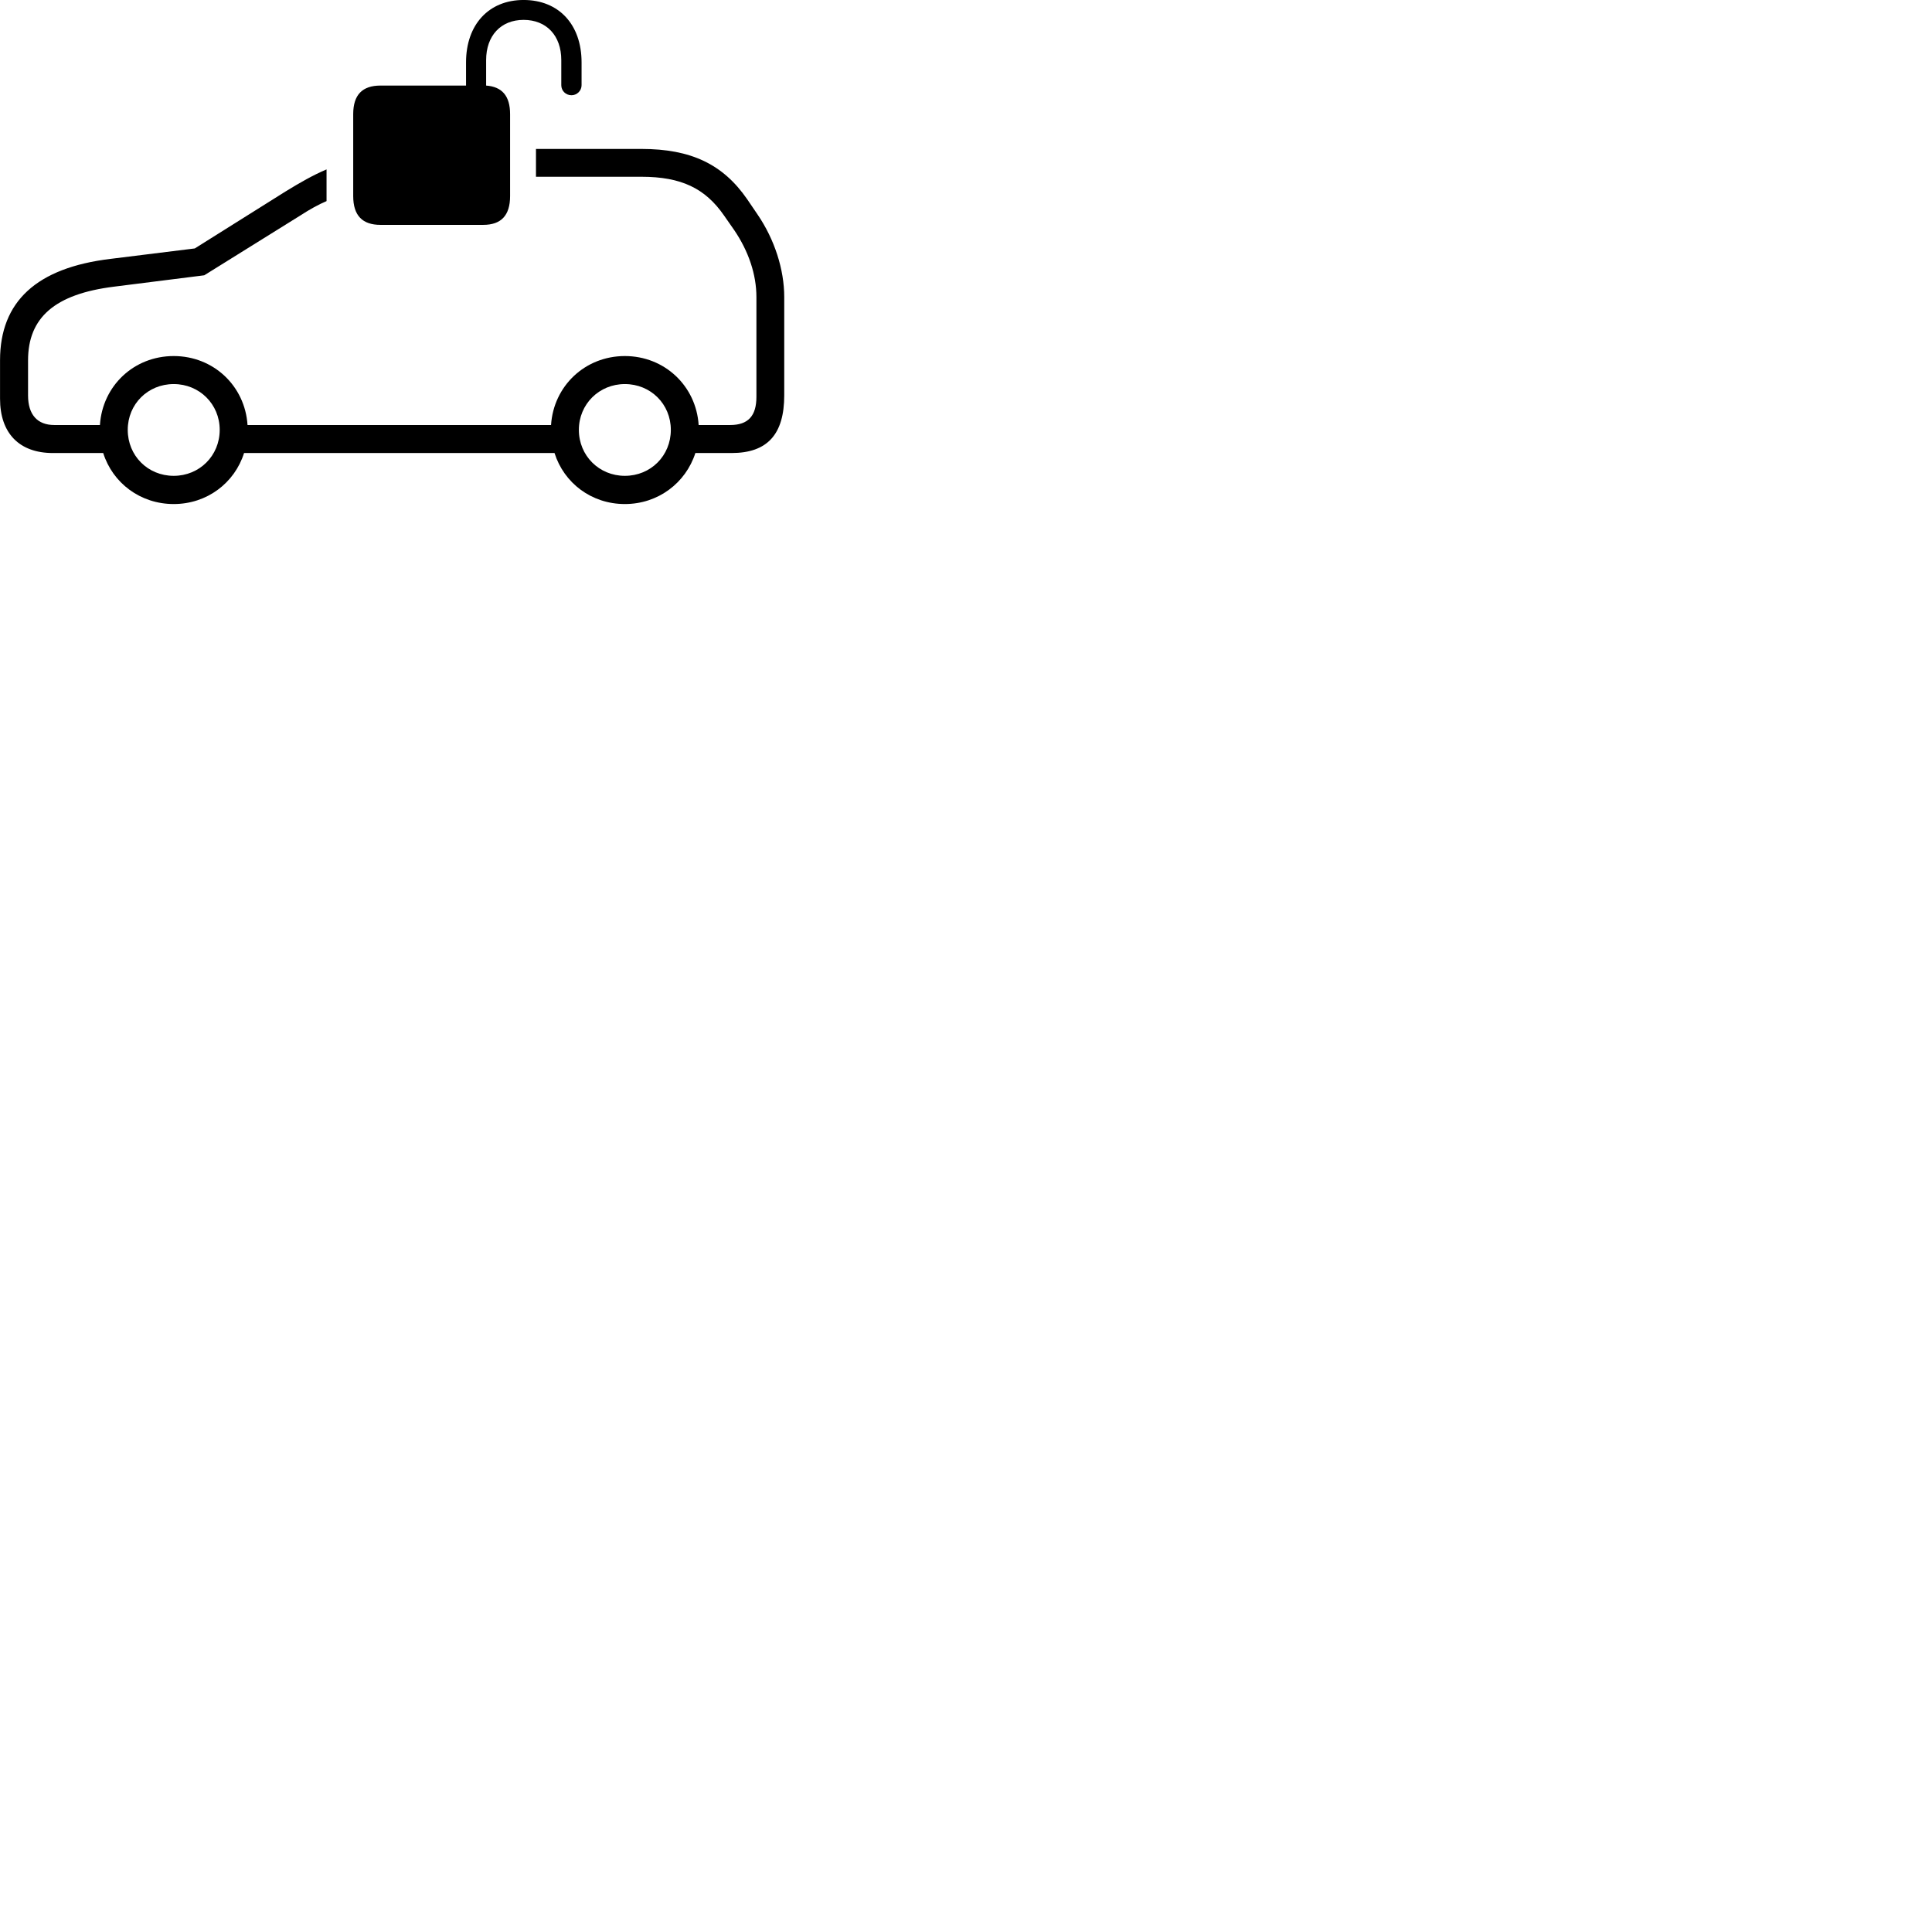 
        <svg xmlns="http://www.w3.org/2000/svg" viewBox="0 0 100 100">
            <path d="M19.692 11.639H25.012C25.932 11.639 26.402 11.159 26.402 10.149V5.909C26.402 4.959 25.982 4.489 25.162 4.429V3.109C25.162 1.849 25.922 1.029 27.102 1.029C28.292 1.029 29.052 1.849 29.052 3.109V4.409C29.052 4.699 29.282 4.929 29.582 4.929C29.862 4.929 30.102 4.699 30.102 4.409V3.229C30.102 1.269 28.922 -0.001 27.102 -0.001C25.302 -0.001 24.122 1.269 24.122 3.229V4.429H19.692C18.762 4.429 18.282 4.899 18.282 5.909V10.149C18.282 11.159 18.762 11.639 19.692 11.639ZM2.742 23.449H5.342C5.832 24.999 7.262 26.089 8.992 26.089C10.712 26.089 12.142 24.999 12.632 23.449H28.702C29.192 24.999 30.612 26.089 32.342 26.089C34.062 26.089 35.492 24.999 35.992 23.449H37.862C39.722 23.449 40.592 22.479 40.592 20.459V15.379C40.592 13.949 40.092 12.389 39.202 11.089L38.672 10.309C37.422 8.499 35.762 7.709 33.202 7.709H27.742V9.149H33.202C35.262 9.149 36.502 9.749 37.472 11.149L38.002 11.909C38.742 12.999 39.152 14.199 39.152 15.379V20.539C39.152 21.519 38.732 21.999 37.792 21.999H36.162C36.032 19.979 34.402 18.429 32.342 18.429C30.282 18.429 28.652 19.979 28.522 21.999H12.812C12.682 19.979 11.052 18.429 8.992 18.429C6.922 18.429 5.302 19.979 5.172 21.999H2.812C1.932 21.999 1.452 21.459 1.452 20.469V18.649C1.452 16.429 2.852 15.219 5.892 14.839L10.572 14.249L15.552 11.149C16.042 10.829 16.502 10.579 16.902 10.409V8.769C16.212 9.059 15.532 9.449 14.782 9.909L10.082 12.859L5.722 13.399C1.892 13.859 0.002 15.609 0.002 18.649V20.639C0.002 22.419 0.992 23.449 2.742 23.449ZM8.992 24.629C7.652 24.629 6.612 23.589 6.612 22.249C6.612 20.919 7.652 19.879 8.992 19.879C10.322 19.879 11.372 20.919 11.372 22.249C11.372 23.589 10.322 24.629 8.992 24.629ZM32.342 24.629C31.012 24.629 29.962 23.589 29.962 22.249C29.962 20.919 31.012 19.879 32.342 19.879C33.682 19.879 34.722 20.919 34.722 22.249C34.722 23.589 33.682 24.629 32.342 24.629Z" />
        </svg>
    